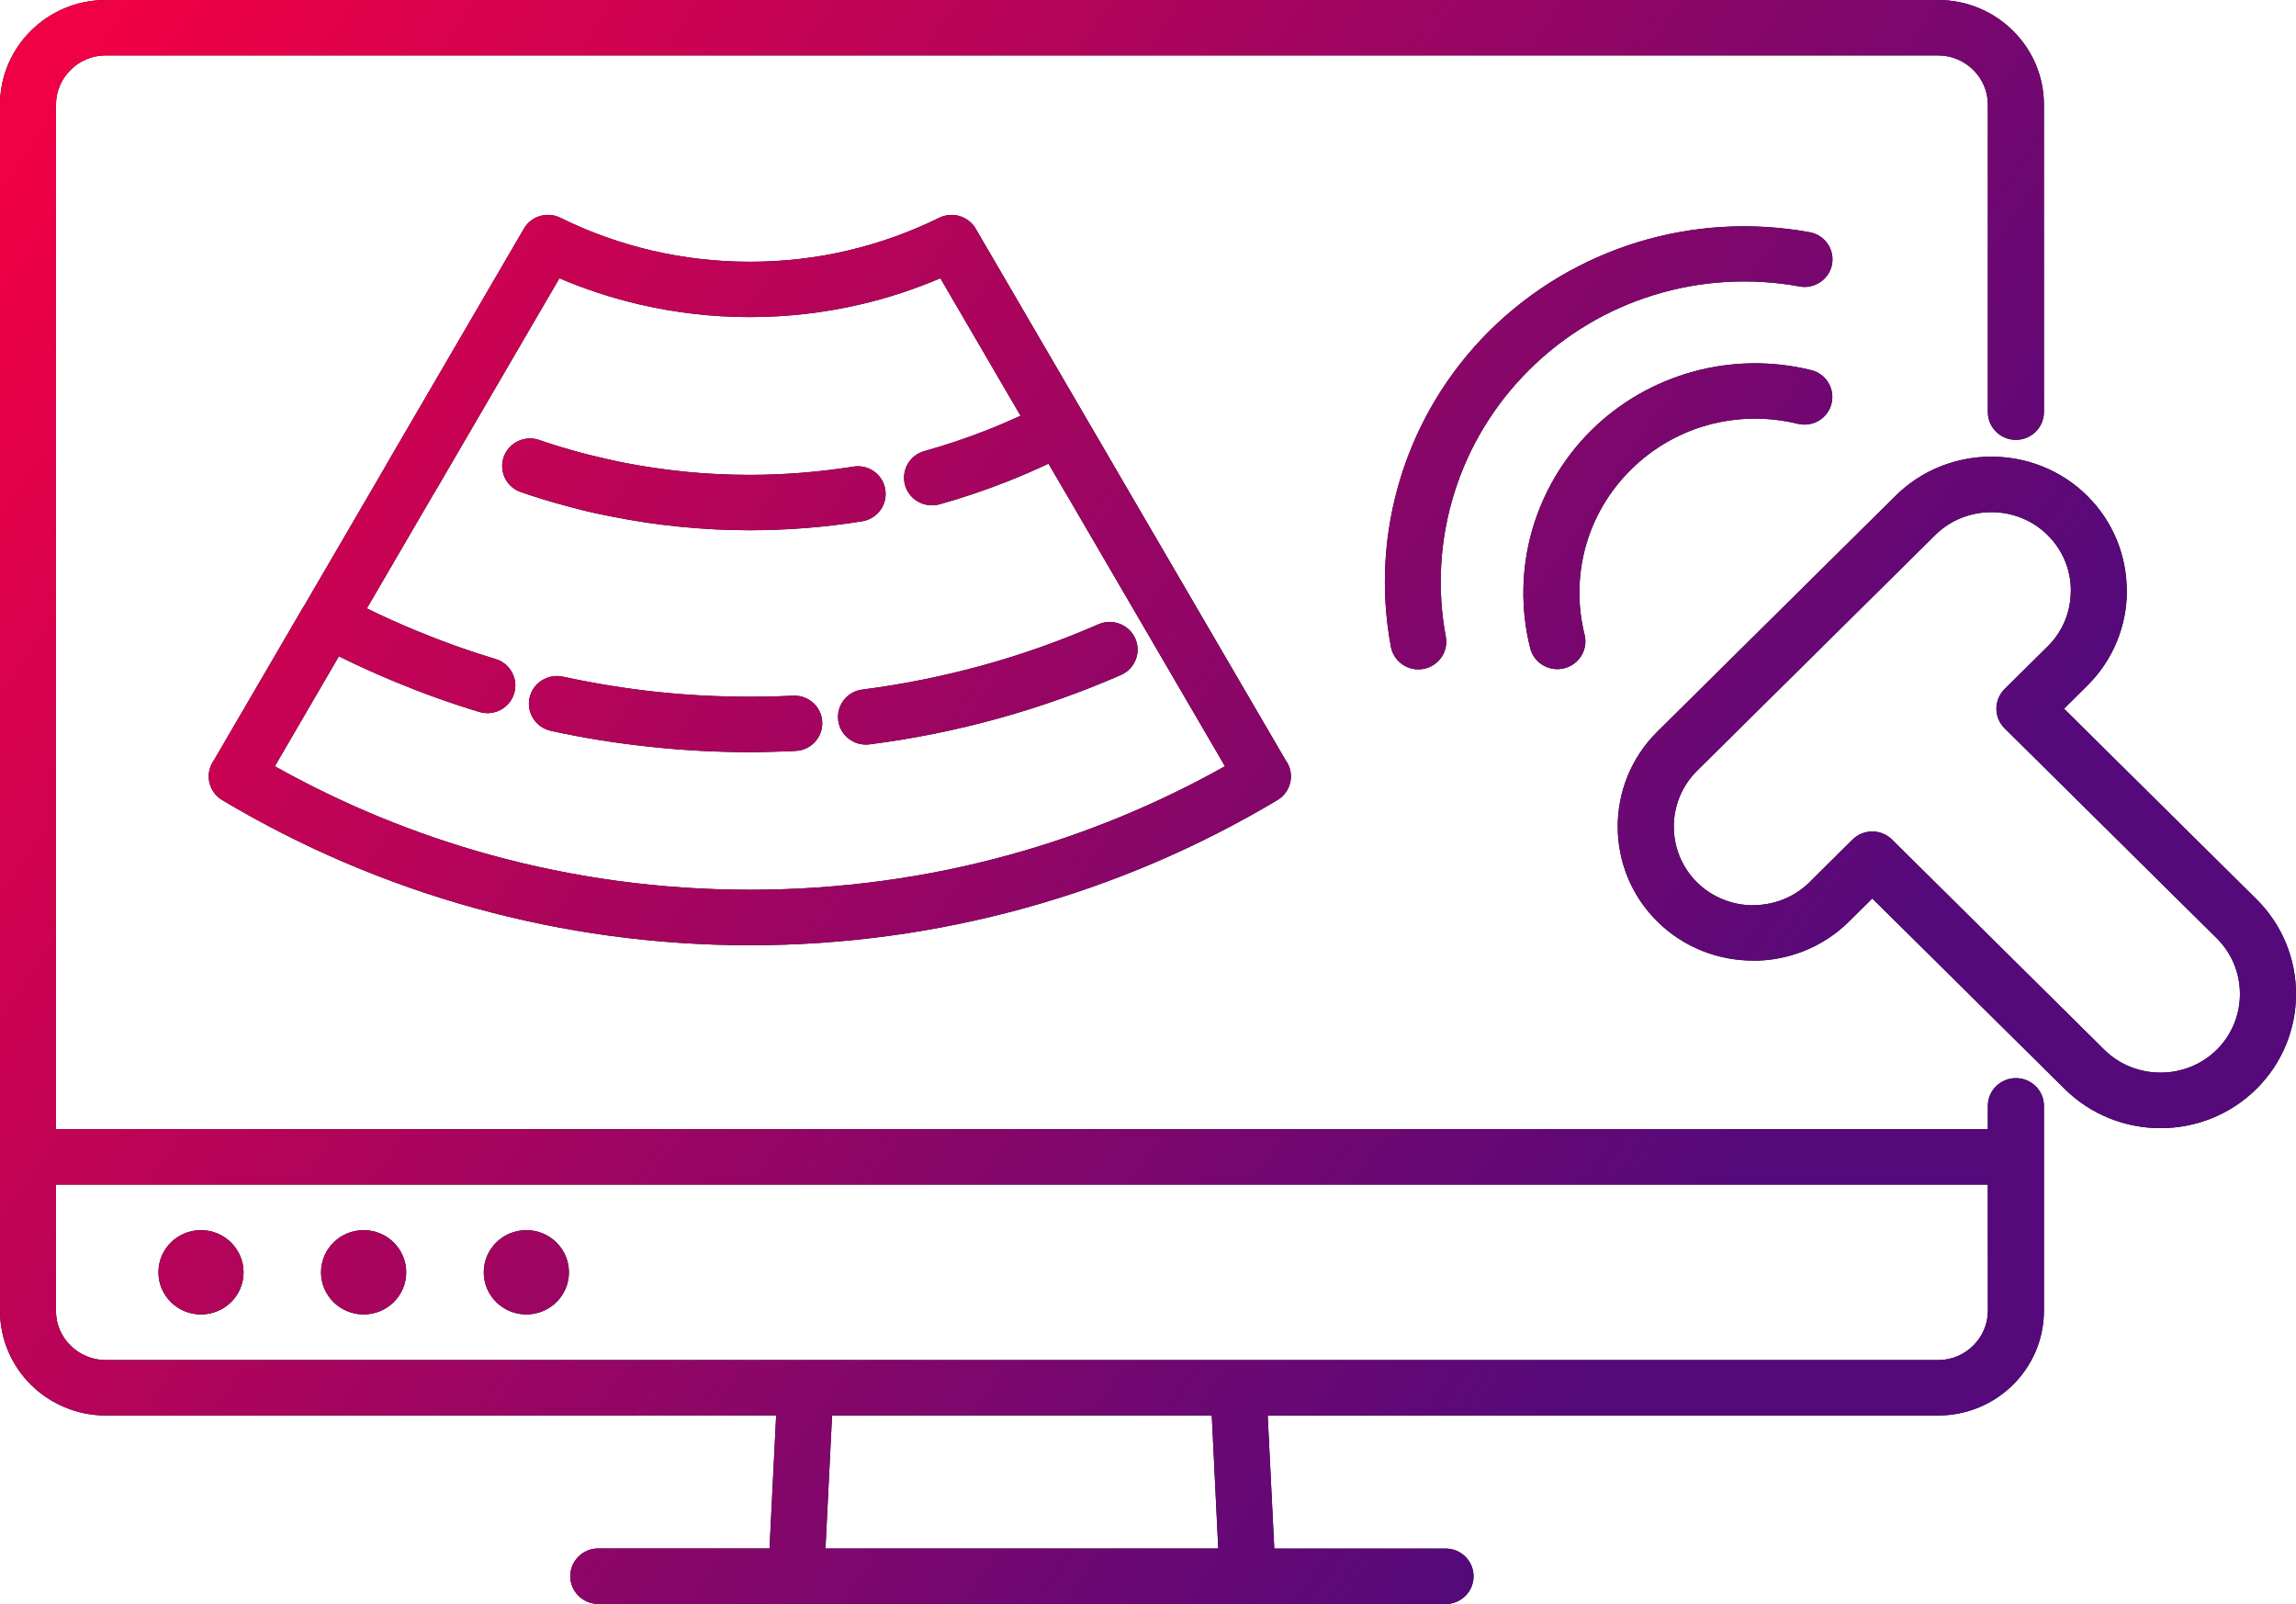 <svg width="63" height="44" viewBox="0 0 63 44" fill="none" xmlns="http://www.w3.org/2000/svg">
<path fill-rule="evenodd" clip-rule="evenodd" d="M34.784 38.828L34.965 42.478H39.664C40.089 42.478 40.433 42.818 40.433 43.239C40.433 43.66 40.089 44 39.664 44L16.417 43.997C15.991 43.997 15.648 43.657 15.648 43.236C15.648 42.815 15.992 42.475 16.417 42.475H21.115L21.297 38.825L2.901 38.828C2.103 38.828 1.376 38.505 0.85 37.986C0.325 37.464 0 36.747 0 35.957V2.871C0 2.081 0.326 1.361 0.85 0.842C1.375 0.322 2.1 0 2.901 0H53.182C53.98 0 54.707 0.322 55.232 0.842C55.757 1.361 56.083 2.081 56.083 2.871V11.303C56.083 11.724 55.739 12.065 55.314 12.065C54.889 12.065 54.545 11.724 54.545 11.303V2.871C54.545 2.499 54.392 2.161 54.143 1.917C53.896 1.673 53.555 1.52 53.18 1.52H2.901C2.525 1.52 2.184 1.67 1.937 1.917C1.691 2.161 1.536 2.499 1.536 2.871V30.974H54.545V30.335C54.545 29.915 54.889 29.574 55.314 29.574C55.739 29.574 56.083 29.915 56.083 30.335V35.957C56.083 36.747 55.758 37.467 55.233 37.986C54.708 38.506 53.98 38.828 53.182 38.828L34.784 38.828ZM14.443 33.744C13.797 33.744 13.274 34.261 13.274 34.9C13.274 35.539 13.797 36.056 14.443 36.056C15.088 36.056 15.611 35.539 15.611 34.9C15.611 34.263 15.088 33.744 14.443 33.744ZM5.515 33.744C4.869 33.744 4.347 34.261 4.347 34.9C4.347 35.539 4.869 36.056 5.515 36.056C6.161 36.056 6.683 35.539 6.683 34.9C6.681 34.263 6.158 33.744 5.515 33.744ZM9.978 33.744C9.332 33.744 8.809 34.261 8.809 34.9C8.809 35.539 9.332 36.056 9.978 36.056C10.623 36.056 11.146 35.539 11.146 34.9C11.146 34.263 10.623 33.744 9.978 33.744ZM56.634 19.44L57.272 18.808C57.997 18.091 58.359 17.148 58.359 16.205H58.356C58.356 15.26 57.994 14.317 57.272 13.602C56.548 12.885 55.595 12.527 54.642 12.527C53.689 12.527 52.736 12.885 52.012 13.602L45.475 20.071C44.751 20.788 44.389 21.731 44.389 22.674C44.389 23.617 44.751 24.56 45.475 25.277C46.197 25.991 47.15 26.35 48.106 26.35V26.353C49.059 26.353 50.011 25.994 50.736 25.277L51.374 24.646L56.653 29.87C57.377 30.587 58.33 30.946 59.283 30.946C60.236 30.946 61.189 30.587 61.913 29.87C62.638 29.153 63 28.21 63 27.267C63 26.324 62.638 25.381 61.913 24.664L56.634 19.44ZM51.917 23.032L57.739 28.795C58.162 29.215 58.724 29.423 59.283 29.423C59.842 29.423 60.404 29.213 60.827 28.795C61.249 28.376 61.462 27.82 61.462 27.267C61.462 26.711 61.249 26.158 60.827 25.739L55.004 19.977C54.705 19.681 54.705 19.201 55.004 18.902L56.185 17.733C56.611 17.315 56.821 16.759 56.821 16.205H56.823C56.823 15.652 56.611 15.099 56.185 14.678C55.763 14.259 55.201 14.049 54.642 14.049C54.083 14.049 53.521 14.259 53.099 14.678L46.562 21.146C46.14 21.565 45.927 22.121 45.927 22.674C45.927 23.227 46.14 23.783 46.562 24.202C46.987 24.622 47.547 24.833 48.106 24.833V24.83C48.665 24.83 49.227 24.62 49.649 24.202L50.831 23.032C51.13 22.734 51.618 22.734 51.917 23.032ZM39.671 17.465C39.425 16.146 39.506 14.787 39.908 13.511C40.296 12.27 40.989 11.108 41.971 10.134C42.953 9.163 44.129 8.477 45.383 8.092C46.672 7.695 48.045 7.614 49.379 7.858C49.793 7.934 50.192 7.661 50.269 7.251C50.345 6.84 50.069 6.443 49.654 6.37C48.077 6.082 46.454 6.178 44.932 6.645C43.438 7.105 42.044 7.916 40.884 9.061C39.724 10.21 38.905 11.589 38.443 13.067C37.971 14.574 37.873 16.179 38.165 17.741C38.241 18.151 38.64 18.424 39.055 18.349C39.475 18.273 39.748 17.878 39.671 17.465ZM43.48 17.413C43.276 16.6 43.294 15.761 43.512 14.979C43.73 14.202 44.15 13.478 44.751 12.883C45.352 12.288 46.084 11.872 46.869 11.656C47.659 11.441 48.505 11.423 49.329 11.625C49.741 11.724 50.156 11.477 50.255 11.069C50.355 10.662 50.106 10.251 49.694 10.152C48.615 9.887 47.502 9.908 46.46 10.194C45.418 10.48 44.449 11.028 43.661 11.807C42.874 12.586 42.323 13.545 42.031 14.576C41.743 15.608 41.719 16.709 41.987 17.777C42.086 18.185 42.504 18.432 42.913 18.333C43.331 18.232 43.58 17.821 43.48 17.413ZM30.14 17.125C29.113 17.574 28.053 17.951 26.969 18.25C25.892 18.546 24.787 18.772 23.664 18.915C23.244 18.967 22.947 19.346 23 19.762C23.052 20.177 23.436 20.471 23.855 20.419C25.063 20.266 26.236 20.027 27.376 19.712C28.546 19.39 29.675 18.988 30.757 18.515C31.145 18.346 31.321 17.896 31.15 17.515C30.98 17.13 30.526 16.956 30.14 17.125ZM21.761 19.084C21.545 19.094 21.346 19.102 21.167 19.107C21.047 19.11 20.85 19.112 20.577 19.112C19.692 19.112 18.828 19.066 17.988 18.975C17.138 18.884 16.29 18.743 15.448 18.562C15.033 18.471 14.623 18.73 14.531 19.141C14.44 19.551 14.702 19.957 15.117 20.048C15.994 20.24 16.896 20.385 17.826 20.484C18.739 20.583 19.655 20.632 20.574 20.632C20.705 20.632 20.918 20.63 21.201 20.622C21.43 20.616 21.64 20.609 21.831 20.598C22.254 20.58 22.58 20.224 22.561 19.806C22.543 19.385 22.183 19.063 21.761 19.084ZM13.599 18.078C14.004 18.201 14.232 18.627 14.106 19.027C13.982 19.427 13.552 19.653 13.148 19.528C12.358 19.289 11.591 19.014 10.851 18.707C10.326 18.489 9.806 18.255 9.299 18.003L7.541 21.019C9.391 22.056 11.378 22.879 13.465 23.453C15.723 24.074 18.109 24.407 20.576 24.407C23.047 24.407 25.43 24.074 27.688 23.453C29.774 22.879 31.762 22.056 33.612 21.019L29.255 13.548C29.247 13.535 29.239 13.522 29.231 13.509L28.769 12.719C28.399 12.893 28.021 13.057 27.64 13.208C27.026 13.449 26.404 13.66 25.779 13.834C25.372 13.945 24.947 13.712 24.834 13.309C24.721 12.906 24.957 12.486 25.364 12.374C25.958 12.207 26.527 12.018 27.076 11.8C27.388 11.678 27.698 11.545 28.003 11.405L25.803 7.633C25.099 7.931 24.364 8.176 23.601 8.352C22.627 8.578 21.613 8.698 20.576 8.698C19.54 8.698 18.526 8.578 17.552 8.352C16.791 8.176 16.054 7.934 15.35 7.633L11.922 13.512H11.919L10.066 16.689C10.515 16.91 10.972 17.115 11.439 17.307C12.148 17.601 12.867 17.858 13.599 18.078ZM8.315 16.663L5.863 20.866C5.856 20.879 5.848 20.892 5.837 20.905C5.619 21.263 5.735 21.731 6.097 21.947C8.242 23.227 10.578 24.235 13.054 24.916C15.453 25.576 17.975 25.929 20.574 25.929C23.173 25.929 25.695 25.576 28.094 24.916C30.572 24.235 32.908 23.227 35.051 21.947C35.413 21.731 35.531 21.263 35.311 20.905C35.303 20.892 35.295 20.879 35.284 20.866L30.575 12.794C30.567 12.781 30.559 12.766 30.552 12.753L26.795 6.312C26.604 5.941 26.147 5.788 25.769 5.975C24.974 6.367 24.128 6.671 23.249 6.876C22.393 7.076 21.498 7.18 20.574 7.18C19.653 7.18 18.755 7.074 17.899 6.876C17.017 6.671 16.172 6.367 15.379 5.975C15.001 5.788 14.542 5.938 14.353 6.312L10.596 12.753H10.599L8.368 16.579C8.355 16.6 8.342 16.621 8.331 16.642C8.323 16.647 8.318 16.655 8.315 16.663ZM23.414 12.8C22.96 12.872 22.49 12.929 22.005 12.968C21.54 13.005 21.062 13.026 20.577 13.026C19.965 13.026 19.377 12.997 18.81 12.94C18.217 12.88 17.637 12.794 17.07 12.683C16.933 12.657 16.744 12.613 16.497 12.555C16.251 12.498 16.062 12.451 15.928 12.415C15.755 12.368 15.566 12.314 15.358 12.251C15.166 12.194 14.98 12.132 14.796 12.069C14.397 11.932 13.962 12.14 13.822 12.535C13.683 12.929 13.893 13.361 14.292 13.498C14.497 13.569 14.702 13.636 14.907 13.698C15.093 13.755 15.298 13.815 15.524 13.875C15.781 13.945 15.988 13.997 16.143 14.034C16.295 14.07 16.503 14.114 16.768 14.166C17.392 14.291 18.023 14.387 18.658 14.449C19.303 14.514 19.941 14.545 20.574 14.545C21.091 14.545 21.606 14.524 22.123 14.483C22.629 14.444 23.141 14.382 23.659 14.299C24.076 14.231 24.359 13.841 24.291 13.428C24.226 13.012 23.832 12.732 23.414 12.8ZM1.535 32.494V35.957C1.535 36.328 1.687 36.666 1.936 36.91C2.183 37.154 2.524 37.308 2.9 37.308H53.181C53.557 37.308 53.898 37.157 54.145 36.91C54.391 36.666 54.546 36.328 54.546 35.957L54.544 32.494H1.535ZM33.25 38.827H22.831L22.65 42.477H33.428L33.25 38.827Z" fill="black"/>
<path fill-rule="evenodd" clip-rule="evenodd" d="M34.784 38.828L34.965 42.478H39.664C40.089 42.478 40.433 42.818 40.433 43.239C40.433 43.66 40.089 44 39.664 44L16.417 43.997C15.991 43.997 15.648 43.657 15.648 43.236C15.648 42.815 15.992 42.475 16.417 42.475H21.115L21.297 38.825L2.901 38.828C2.103 38.828 1.376 38.505 0.85 37.986C0.325 37.464 0 36.747 0 35.957V2.871C0 2.081 0.326 1.361 0.85 0.842C1.375 0.322 2.1 0 2.901 0H53.182C53.98 0 54.707 0.322 55.232 0.842C55.757 1.361 56.083 2.081 56.083 2.871V11.303C56.083 11.724 55.739 12.065 55.314 12.065C54.889 12.065 54.545 11.724 54.545 11.303V2.871C54.545 2.499 54.392 2.161 54.143 1.917C53.896 1.673 53.555 1.52 53.18 1.52H2.901C2.525 1.52 2.184 1.67 1.937 1.917C1.691 2.161 1.536 2.499 1.536 2.871V30.974H54.545V30.335C54.545 29.915 54.889 29.574 55.314 29.574C55.739 29.574 56.083 29.915 56.083 30.335V35.957C56.083 36.747 55.758 37.467 55.233 37.986C54.708 38.506 53.98 38.828 53.182 38.828L34.784 38.828ZM14.443 33.744C13.797 33.744 13.274 34.261 13.274 34.9C13.274 35.539 13.797 36.056 14.443 36.056C15.088 36.056 15.611 35.539 15.611 34.9C15.611 34.263 15.088 33.744 14.443 33.744ZM5.515 33.744C4.869 33.744 4.347 34.261 4.347 34.9C4.347 35.539 4.869 36.056 5.515 36.056C6.161 36.056 6.683 35.539 6.683 34.9C6.681 34.263 6.158 33.744 5.515 33.744ZM9.978 33.744C9.332 33.744 8.809 34.261 8.809 34.9C8.809 35.539 9.332 36.056 9.978 36.056C10.623 36.056 11.146 35.539 11.146 34.9C11.146 34.263 10.623 33.744 9.978 33.744ZM56.634 19.44L57.272 18.808C57.997 18.091 58.359 17.148 58.359 16.205H58.356C58.356 15.26 57.994 14.317 57.272 13.602C56.548 12.885 55.595 12.527 54.642 12.527C53.689 12.527 52.736 12.885 52.012 13.602L45.475 20.071C44.751 20.788 44.389 21.731 44.389 22.674C44.389 23.617 44.751 24.56 45.475 25.277C46.197 25.991 47.15 26.35 48.106 26.35V26.353C49.059 26.353 50.011 25.994 50.736 25.277L51.374 24.646L56.653 29.87C57.377 30.587 58.33 30.946 59.283 30.946C60.236 30.946 61.189 30.587 61.913 29.87C62.638 29.153 63 28.21 63 27.267C63 26.324 62.638 25.381 61.913 24.664L56.634 19.44ZM51.917 23.032L57.739 28.795C58.162 29.215 58.724 29.423 59.283 29.423C59.842 29.423 60.404 29.213 60.827 28.795C61.249 28.376 61.462 27.82 61.462 27.267C61.462 26.711 61.249 26.158 60.827 25.739L55.004 19.977C54.705 19.681 54.705 19.201 55.004 18.902L56.185 17.733C56.611 17.315 56.821 16.759 56.821 16.205H56.823C56.823 15.652 56.611 15.099 56.185 14.678C55.763 14.259 55.201 14.049 54.642 14.049C54.083 14.049 53.521 14.259 53.099 14.678L46.562 21.146C46.14 21.565 45.927 22.121 45.927 22.674C45.927 23.227 46.14 23.783 46.562 24.202C46.987 24.622 47.547 24.833 48.106 24.833V24.83C48.665 24.83 49.227 24.62 49.649 24.202L50.831 23.032C51.13 22.734 51.618 22.734 51.917 23.032ZM39.671 17.465C39.425 16.146 39.506 14.787 39.908 13.511C40.296 12.27 40.989 11.108 41.971 10.134C42.953 9.163 44.129 8.477 45.383 8.092C46.672 7.695 48.045 7.614 49.379 7.858C49.793 7.934 50.192 7.661 50.269 7.251C50.345 6.84 50.069 6.443 49.654 6.37C48.077 6.082 46.454 6.178 44.932 6.645C43.438 7.105 42.044 7.916 40.884 9.061C39.724 10.21 38.905 11.589 38.443 13.067C37.971 14.574 37.873 16.179 38.165 17.741C38.241 18.151 38.64 18.424 39.055 18.349C39.475 18.273 39.748 17.878 39.671 17.465ZM43.48 17.413C43.276 16.6 43.294 15.761 43.512 14.979C43.73 14.202 44.15 13.478 44.751 12.883C45.352 12.288 46.084 11.872 46.869 11.656C47.659 11.441 48.505 11.423 49.329 11.625C49.741 11.724 50.156 11.477 50.255 11.069C50.355 10.662 50.106 10.251 49.694 10.152C48.615 9.887 47.502 9.908 46.46 10.194C45.418 10.48 44.449 11.028 43.661 11.807C42.874 12.586 42.323 13.545 42.031 14.576C41.743 15.608 41.719 16.709 41.987 17.777C42.086 18.185 42.504 18.432 42.913 18.333C43.331 18.232 43.58 17.821 43.48 17.413ZM30.14 17.125C29.113 17.574 28.053 17.951 26.969 18.25C25.892 18.546 24.787 18.772 23.664 18.915C23.244 18.967 22.947 19.346 23 19.762C23.052 20.177 23.436 20.471 23.855 20.419C25.063 20.266 26.236 20.027 27.376 19.712C28.546 19.39 29.675 18.988 30.757 18.515C31.145 18.346 31.321 17.896 31.15 17.515C30.98 17.13 30.526 16.956 30.14 17.125ZM21.761 19.084C21.545 19.094 21.346 19.102 21.167 19.107C21.047 19.11 20.85 19.112 20.577 19.112C19.692 19.112 18.828 19.066 17.988 18.975C17.138 18.884 16.29 18.743 15.448 18.562C15.033 18.471 14.623 18.73 14.531 19.141C14.44 19.551 14.702 19.957 15.117 20.048C15.994 20.24 16.896 20.385 17.826 20.484C18.739 20.583 19.655 20.632 20.574 20.632C20.705 20.632 20.918 20.63 21.201 20.622C21.43 20.616 21.64 20.609 21.831 20.598C22.254 20.58 22.58 20.224 22.561 19.806C22.543 19.385 22.183 19.063 21.761 19.084ZM13.599 18.078C14.004 18.201 14.232 18.627 14.106 19.027C13.982 19.427 13.552 19.653 13.148 19.528C12.358 19.289 11.591 19.014 10.851 18.707C10.326 18.489 9.806 18.255 9.299 18.003L7.541 21.019C9.391 22.056 11.378 22.879 13.465 23.453C15.723 24.074 18.109 24.407 20.576 24.407C23.047 24.407 25.43 24.074 27.688 23.453C29.774 22.879 31.762 22.056 33.612 21.019L29.255 13.548C29.247 13.535 29.239 13.522 29.231 13.509L28.769 12.719C28.399 12.893 28.021 13.057 27.64 13.208C27.026 13.449 26.404 13.66 25.779 13.834C25.372 13.945 24.947 13.712 24.834 13.309C24.721 12.906 24.957 12.486 25.364 12.374C25.958 12.207 26.527 12.018 27.076 11.8C27.388 11.678 27.698 11.545 28.003 11.405L25.803 7.633C25.099 7.931 24.364 8.176 23.601 8.352C22.627 8.578 21.613 8.698 20.576 8.698C19.54 8.698 18.526 8.578 17.552 8.352C16.791 8.176 16.054 7.934 15.35 7.633L11.922 13.512H11.919L10.066 16.689C10.515 16.91 10.972 17.115 11.439 17.307C12.148 17.601 12.867 17.858 13.599 18.078ZM8.315 16.663L5.863 20.866C5.856 20.879 5.848 20.892 5.837 20.905C5.619 21.263 5.735 21.731 6.097 21.947C8.242 23.227 10.578 24.235 13.054 24.916C15.453 25.576 17.975 25.929 20.574 25.929C23.173 25.929 25.695 25.576 28.094 24.916C30.572 24.235 32.908 23.227 35.051 21.947C35.413 21.731 35.531 21.263 35.311 20.905C35.303 20.892 35.295 20.879 35.284 20.866L30.575 12.794C30.567 12.781 30.559 12.766 30.552 12.753L26.795 6.312C26.604 5.941 26.147 5.788 25.769 5.975C24.974 6.367 24.128 6.671 23.249 6.876C22.393 7.076 21.498 7.18 20.574 7.18C19.653 7.18 18.755 7.074 17.899 6.876C17.017 6.671 16.172 6.367 15.379 5.975C15.001 5.788 14.542 5.938 14.353 6.312L10.596 12.753H10.599L8.368 16.579C8.355 16.6 8.342 16.621 8.331 16.642C8.323 16.647 8.318 16.655 8.315 16.663ZM23.414 12.8C22.96 12.872 22.49 12.929 22.005 12.968C21.54 13.005 21.062 13.026 20.577 13.026C19.965 13.026 19.377 12.997 18.81 12.94C18.217 12.88 17.637 12.794 17.07 12.683C16.933 12.657 16.744 12.613 16.497 12.555C16.251 12.498 16.062 12.451 15.928 12.415C15.755 12.368 15.566 12.314 15.358 12.251C15.166 12.194 14.98 12.132 14.796 12.069C14.397 11.932 13.962 12.14 13.822 12.535C13.683 12.929 13.893 13.361 14.292 13.498C14.497 13.569 14.702 13.636 14.907 13.698C15.093 13.755 15.298 13.815 15.524 13.875C15.781 13.945 15.988 13.997 16.143 14.034C16.295 14.07 16.503 14.114 16.768 14.166C17.392 14.291 18.023 14.387 18.658 14.449C19.303 14.514 19.941 14.545 20.574 14.545C21.091 14.545 21.606 14.524 22.123 14.483C22.629 14.444 23.141 14.382 23.659 14.299C24.076 14.231 24.359 13.841 24.291 13.428C24.226 13.012 23.832 12.732 23.414 12.8ZM1.535 32.494V35.957C1.535 36.328 1.687 36.666 1.936 36.91C2.183 37.154 2.524 37.308 2.9 37.308H53.181C53.557 37.308 53.898 37.157 54.145 36.91C54.391 36.666 54.546 36.328 54.546 35.957L54.544 32.494H1.535ZM33.25 38.827H22.831L22.65 42.477H33.428L33.25 38.827Z" fill="url(#paint0_linear_3_1411)"/>
<defs>
<linearGradient id="paint0_linear_3_1411" x1="47.588" y1="32.312" x2="2.511" y2="1.428" gradientUnits="userSpaceOnUse">
<stop stop-color="#55097B"/>
<stop offset="1" stop-color="#F00045"/>
</linearGradient>
</defs>
</svg>
